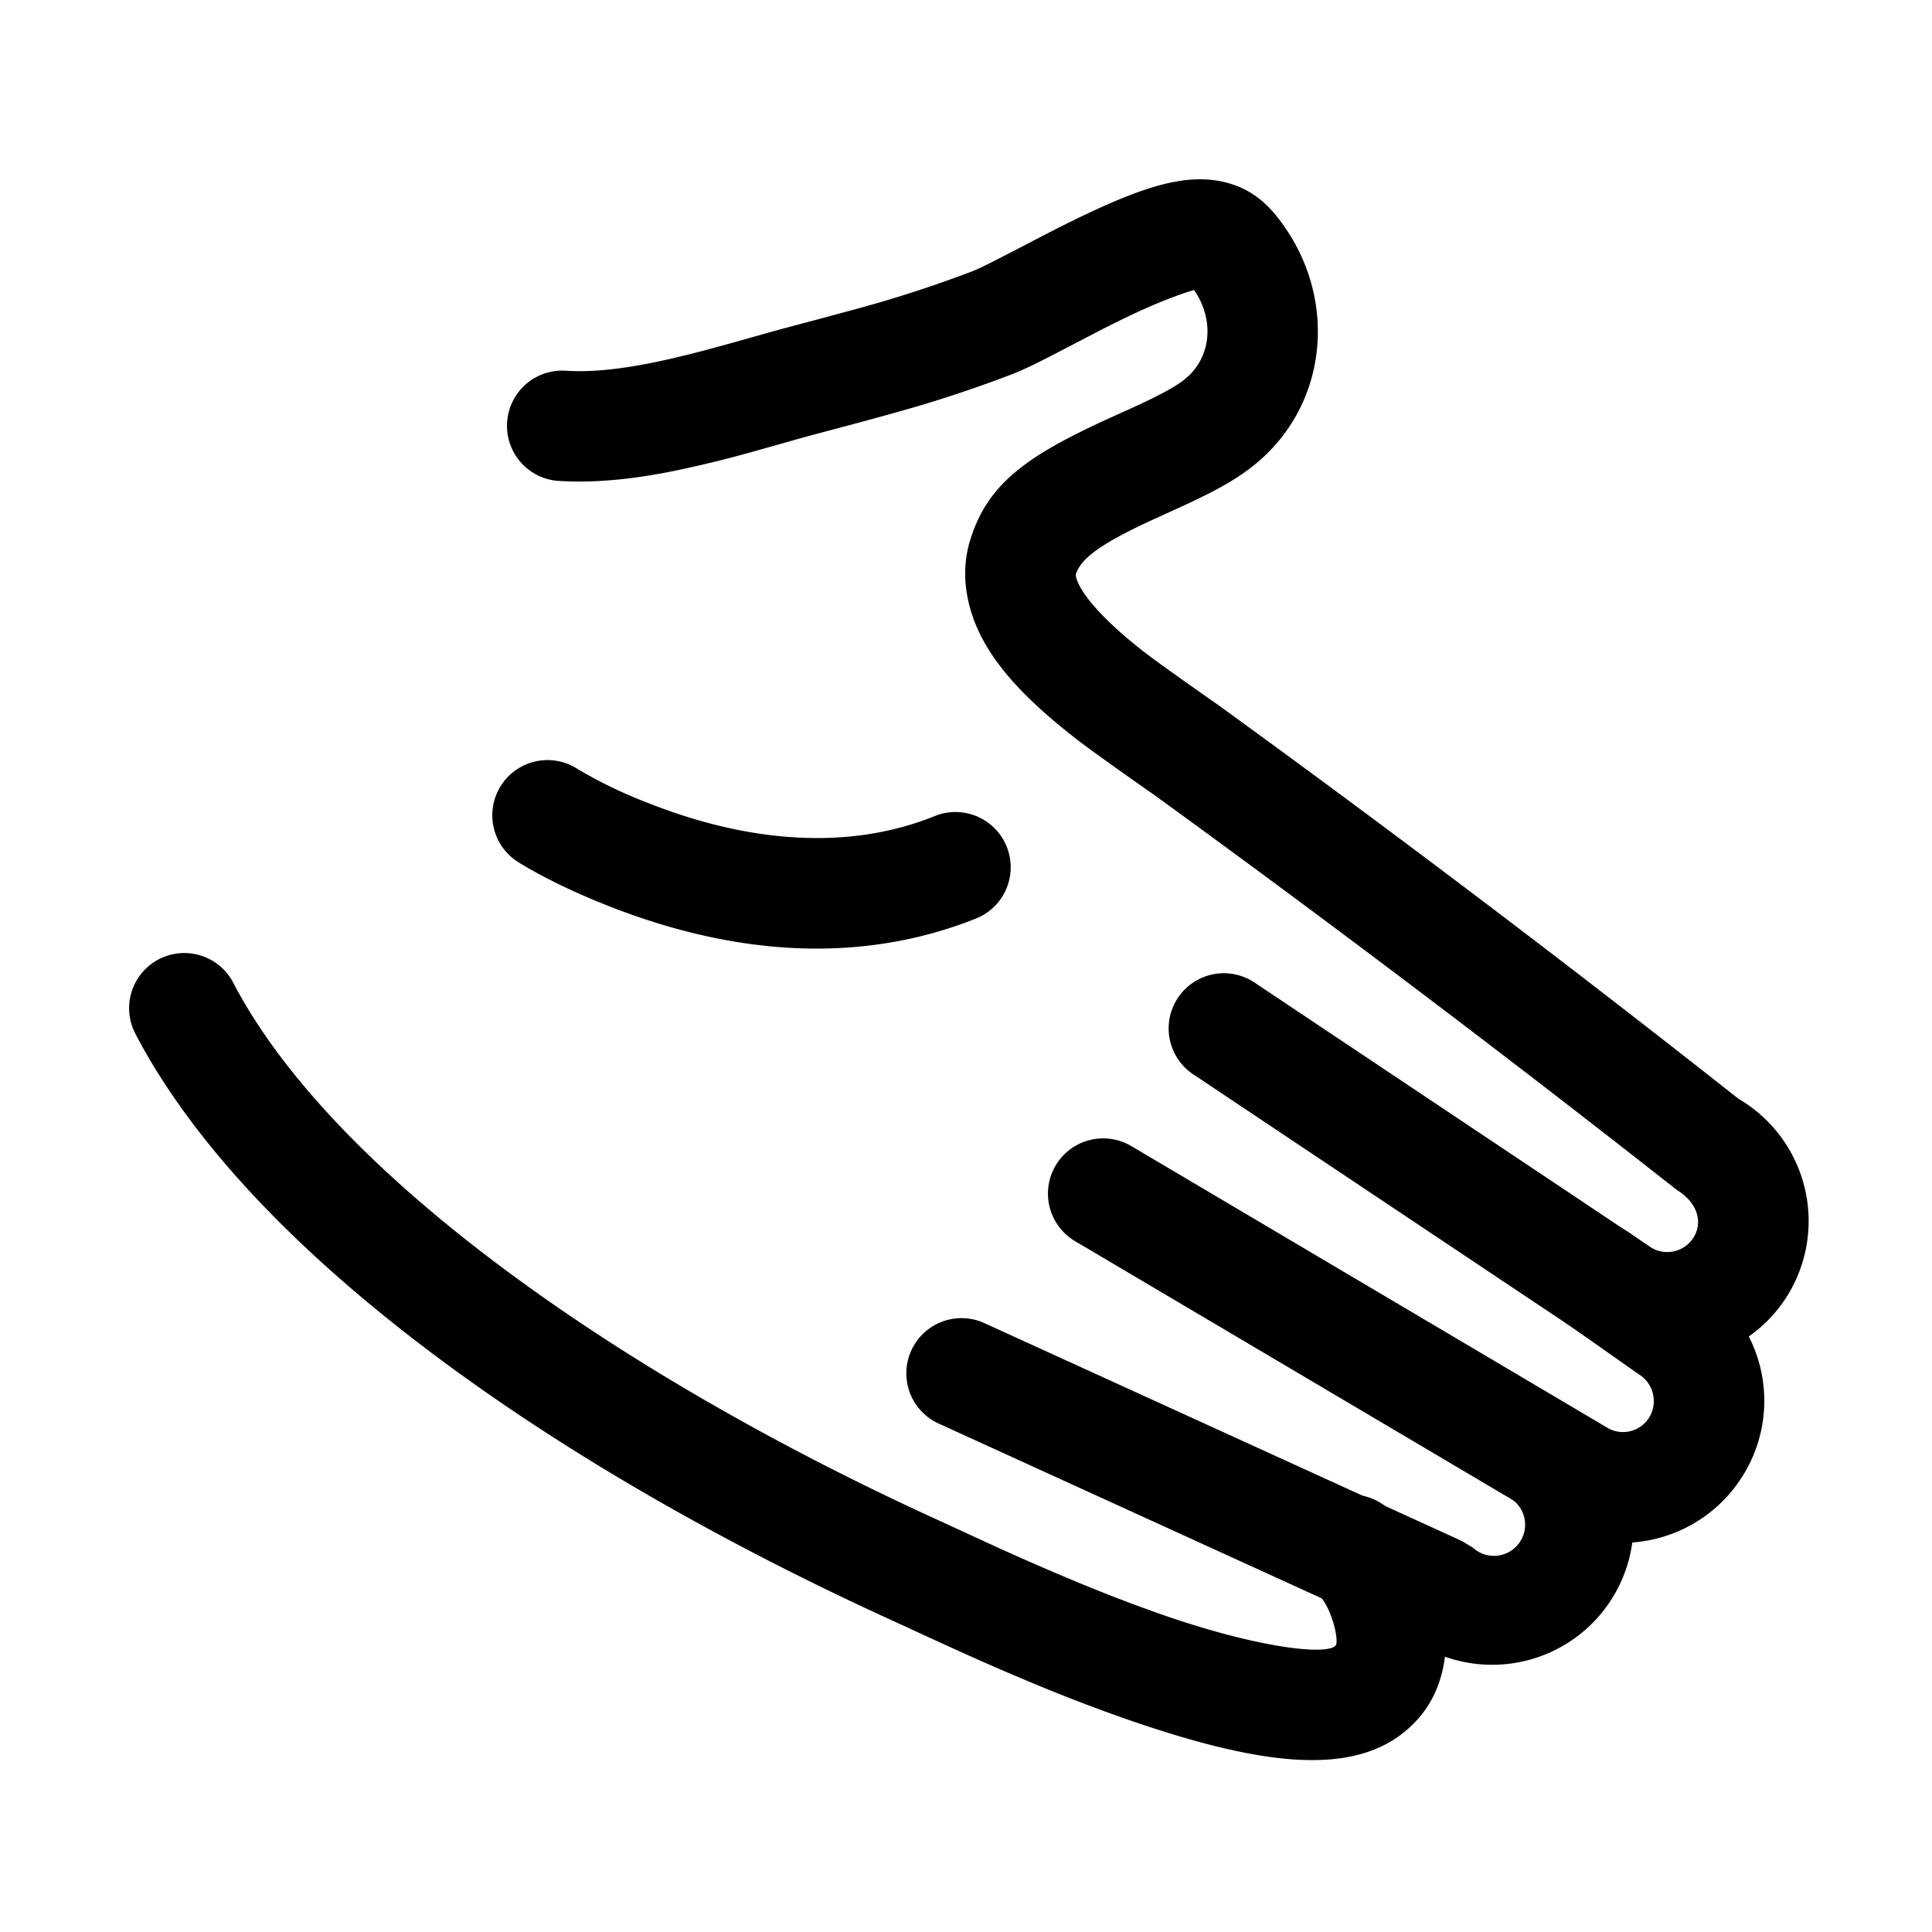 <svg viewBox="0 0 1024 1024" focusable="false"><path d="M697.85 844.1c7.92 6.88 12.1 25.7 10.04 28.08-4.6 5.31-41 1.4-92.44-16.56a842.4 842.4 0 01-44.55-17.1 1409.02 1409.02 0 01-42.93-18.67l-30.6-14.09C325.94 727.6 175.5 620.81 123.44 520.51a29.25 29.25 0 00-51.89 27C131.39 662.7 290.55 775.75 473.12 859c1.03.45 22.32 10.3 30.69 14.08 15.57 7.11 30.1 13.46 44.69 19.49a873.06 873.06 0 0047.7 18.31c76.31 26.6 127.7 32.13 155.92-.45 26.1-30.1 13.95-84.51-15.88-110.43a29.25 29.25 0 10-38.39 44.1z" /><path d="M849.73 853.87a75.02 75.02 0 00-12.51-105.4 29.25 29.25 0 00-36.18 45.95 16.52 16.52 0 11-20.39 25.88l-5.94-3.6-253.49-115.66a29.25 29.25 0 00-24.3 53.2l250.66 114.39a75.04 75.04 0 00102.15-14.76z" /><path d="M831.18 702.08l37.35 26.28a16.65 16.65 0 015.36 23.27 16.34 16.34 0 01-22.68 4.68l-251.6-148.87a29.25 29.25 0 00-29.79 50.4l250.25 148.01c33.16 22.14 79.83 12.6 102.6-22.05a74.82 74.82 0 00-21.15-103.77l-36.72-25.79a29.25 29.25 0 10-33.61 47.84z" /><path d="M627.56 201.32c-5.31 4.1-13.28 8.37-27.86 15.03l-11.56 5.22c-43.6 19.89-64.26 34.47-73.67 63.85-2.88 9-3.6 18.32-2.25 27.63 4.1 28.71 24.84 52.79 58.86 79.11 10.98 8.46 43.79 31.41 39.51 28.31a9013.64 9013.64 0 01278.06 210.15c11.16 6.84 13.81 16.96 9.22 24.89a16.47 16.47 0 01-22.5 5.85L664.91 520.76a29.25 29.25 0 10-32.49 48.65l211.95 141.53c37.12 21.82 83.11 9.76 104.04-25.97a75.06 75.06 0 00-27-102.6 8495.55 8495.55 0 00-276.48-209.25c3.24 2.3-28.44-19.8-38.07-27.23-22.5-17.41-35.46-32.53-36.72-41.13 2.43-8.86 14.08-17.1 42.3-29.97l11.56-5.26c18.54-8.46 29.43-14.27 39.38-21.96 40.59-31.5 46.26-88.7 15.61-129.92-7.06-9.72-15.48-17-27.54-20.47-21.06-6.12-44.14 1.08-79.69 18.22a747.78 747.78 0 00-14.8 7.38c-5.45 2.8-23.09 12.02-26.06 13.5-8.1 4.19-13.37 6.71-16.52 7.88a654.39 654.39 0 01-58.95 19.17l-17.95 4.86-20.75 5.53c-4.18 1.13-8.5 2.3-14.17 3.92l-14.4 4.05c-17.69 4.95-29.7 7.96-41.63 10.4-18.31 3.73-33.61 5.26-46.7 4.4a29.25 29.25 0 10-3.7 58.41c18.9 1.17 39.15-.8 62.1-5.49a640.35 640.35 0 0045.68-11.38l14.4-4.05c5.49-1.58 9.63-2.7 13.5-3.74l20.74-5.53a1884.6 1884.6 0 0032.18-8.91 686.6 686.6 0 0050.17-16.88c5.94-2.2 12.7-5.4 22.73-10.57l25.96-13.5a743.5 743.5 0 0113.6-6.75c17-8.24 30.46-12.96 35.73-14.36 11.2 16.38 8.86 36.54-5.36 47.57z" /><path d="M274.58 456.88c9.63 6.03 25.88 14.58 47.25 23.04 58.41 23.13 119.3 30.82 177.57 13.18a211.5 211.5 0 0018-6.3 29.25 29.25 0 00-21.96-54.27 153 153 0 01-13 4.59c-43.65 13.19-91.85 7.11-139.06-11.56a242.55 242.55 0 01-37.57-18.18 29.25 29.25 0 10-31.23 49.5z" /></svg>
